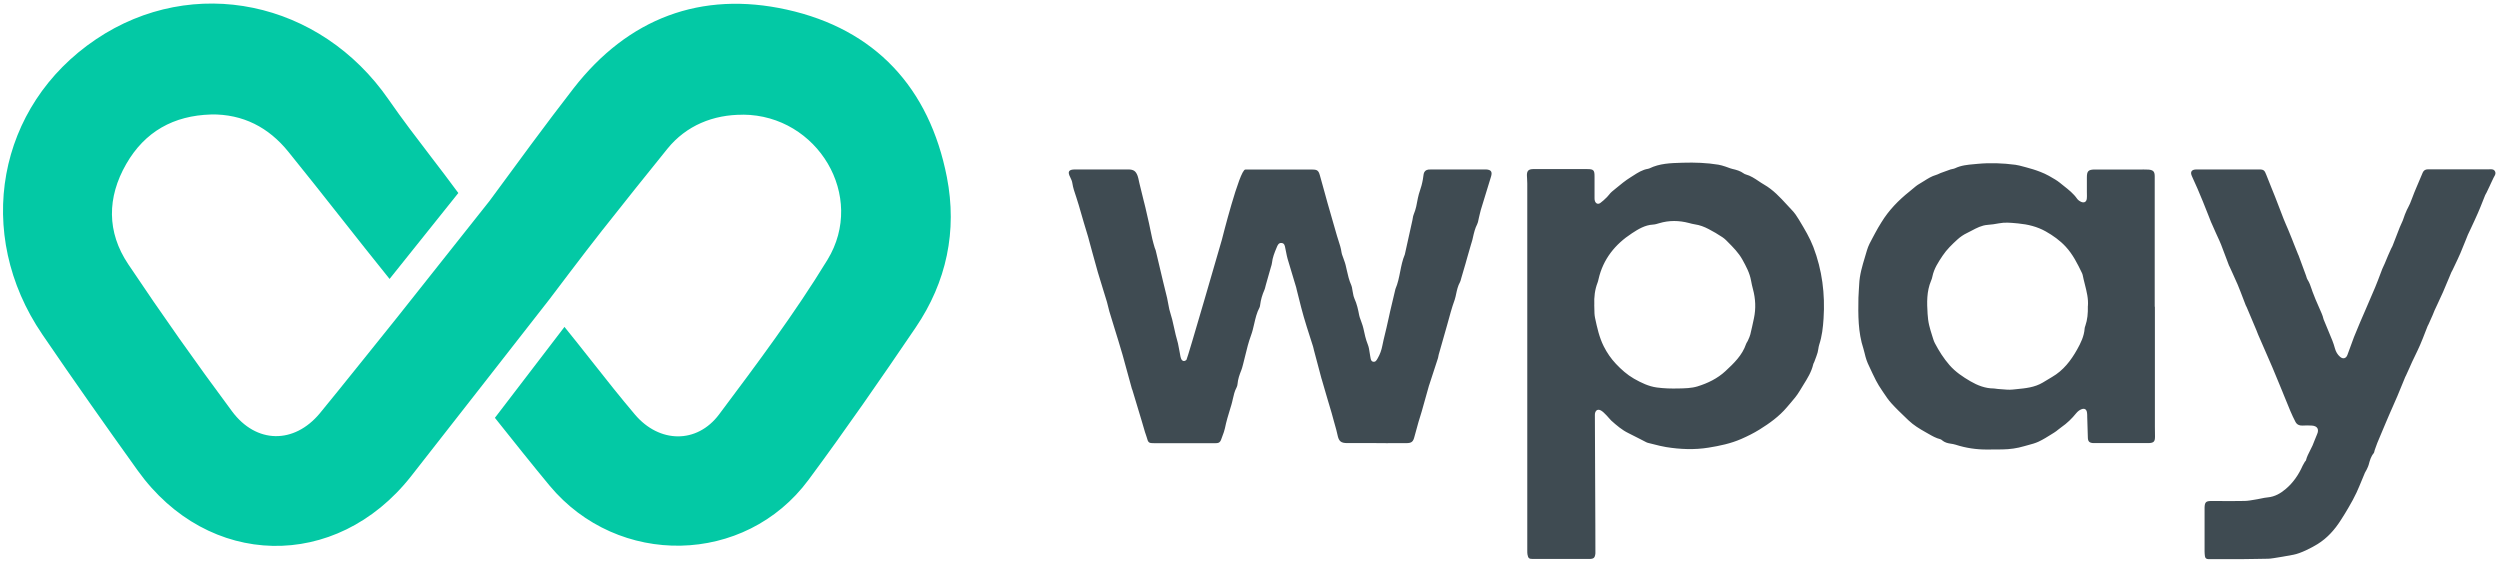 <svg width="364" height="82" viewBox="0 0 364 82" fill="none" xmlns="http://www.w3.org/2000/svg">
<g clip-path="url(#clip0_590_112674)">
<path fill-rule="evenodd" clip-rule="evenodd" d="M79.983 43.595C79.983 43.595 61.837 66.83 59.824 69.378C48.926 83.178 30.308 82.802 20.055 68.516C15.354 61.959 10.704 55.361 6.163 48.695C-3.84 34.025 -0.419 15.408 13.974 5.722C28.117 -3.795 46.634 0.094 56.595 14.513C58.538 17.322 60.615 20.035 62.692 22.748L62.692 22.749C64.052 24.524 65.411 26.299 66.733 28.102L56.722 40.613C54.356 37.681 52.021 34.723 49.686 31.765L49.685 31.764C47.127 28.523 44.568 25.281 41.967 22.073C39.115 18.552 35.385 16.595 30.718 16.662L30.71 16.67C25.29 16.829 21.1 19.146 18.382 23.872C15.572 28.756 15.547 33.799 18.658 38.449C23.517 45.717 28.569 52.877 33.788 59.894C37.317 64.636 42.821 64.669 46.559 60.186C48.47 57.891 57.808 46.236 57.808 46.236L71.273 29.258C74.906 24.302 79.731 17.721 83.501 12.873C91.447 2.653 102.068 -1.362 114.547 1.398C127.435 4.25 135.322 12.79 137.865 25.787C139.395 33.607 137.823 41.059 133.323 47.683C128.246 55.168 123.103 62.603 117.717 69.871C108.483 82.333 89.975 82.676 80.013 70.699C77.596 67.791 74.481 63.88 72.058 60.836C76.014 55.666 82.187 47.597 82.187 47.597C83.525 49.243 84.839 50.908 86.153 52.574C88.221 55.195 90.289 57.817 92.45 60.362C95.996 64.544 101.466 64.644 104.694 60.345C110.189 53.01 115.709 45.642 120.477 37.83C126.139 28.564 119.038 16.779 108.216 16.695L108.207 16.704C103.841 16.67 99.91 18.285 97.184 21.647C94.003 25.56 90.869 29.516 87.736 33.471L87.731 33.467L87.482 33.792C85.263 36.593 79.983 43.595 79.983 43.595Z" fill="#03C9A5"/>
<path fill-rule="evenodd" clip-rule="evenodd" d="M222.371 26.72V52.931V80.213C222.371 80.397 222.371 80.573 222.404 80.748C222.505 81.275 222.622 81.384 223.165 81.384H231.395C232.056 81.384 232.223 81.217 232.29 80.573V80.171C232.29 79.557 232.288 78.944 232.286 78.331C232.284 77.719 232.282 77.106 232.282 76.491C232.269 73.815 232.259 71.141 232.248 68.466C232.238 65.792 232.227 63.118 232.215 60.442C232.206 60.375 232.215 60.308 232.223 60.241C232.299 59.714 232.675 59.505 233.135 59.789C233.389 59.943 233.601 60.161 233.812 60.379C233.865 60.434 233.918 60.488 233.971 60.542C234.063 60.637 234.149 60.739 234.235 60.84C234.352 60.978 234.468 61.115 234.598 61.236C235.376 61.93 236.162 62.616 237.124 63.076C237.692 63.349 238.252 63.64 238.814 63.932L238.816 63.933C239.099 64.08 239.382 64.227 239.667 64.373C239.759 64.423 239.868 64.465 239.976 64.49C240.256 64.555 240.537 64.626 240.817 64.698C241.4 64.847 241.985 64.996 242.577 65.092C244.635 65.426 246.717 65.51 248.775 65.175C250.389 64.916 251.995 64.582 253.525 63.913C254.445 63.511 255.34 63.068 256.185 62.541C257.64 61.638 259.037 60.634 260.158 59.312C260.3 59.143 260.446 58.974 260.591 58.806C261.119 58.195 261.648 57.584 262.048 56.895C262.218 56.603 262.398 56.315 262.579 56.026C263.162 55.092 263.749 54.153 264.005 53.048C264.019 52.971 264.056 52.902 264.093 52.834C264.119 52.783 264.146 52.733 264.164 52.68C264.202 52.577 264.241 52.474 264.28 52.37C264.413 52.021 264.546 51.67 264.649 51.309C264.695 51.143 264.722 50.97 264.749 50.797C264.78 50.594 264.812 50.39 264.875 50.196C265.285 48.958 265.427 47.679 265.51 46.382C265.745 42.803 265.31 39.332 264.022 35.961C263.499 34.608 262.767 33.389 262.031 32.164L261.906 31.955C261.621 31.478 261.303 31.01 260.919 30.609C260.666 30.344 260.419 30.075 260.171 29.806C259.173 28.721 258.174 27.636 256.854 26.878C256.576 26.719 256.308 26.54 256.04 26.36C255.463 25.974 254.885 25.587 254.194 25.398C254.086 25.373 253.985 25.323 253.893 25.256C253.392 24.888 252.823 24.729 252.229 24.595C252.022 24.545 251.821 24.47 251.619 24.395C251.486 24.345 251.353 24.295 251.217 24.252L251.17 24.237C250.844 24.134 250.524 24.032 250.188 23.976C248.49 23.7 246.776 23.642 245.053 23.692L244.837 23.698C243.236 23.745 241.633 23.792 240.152 24.52C240.093 24.545 240.026 24.57 239.96 24.578C239.142 24.706 238.464 25.142 237.802 25.568L237.799 25.569L237.796 25.572C237.68 25.646 237.566 25.719 237.45 25.791C236.666 26.274 235.946 26.869 235.23 27.462C235.053 27.608 234.876 27.755 234.699 27.899C234.543 28.025 234.413 28.186 234.282 28.347C234.188 28.463 234.093 28.58 233.988 28.685L233.919 28.752C233.624 29.04 233.326 29.33 232.993 29.563C232.658 29.789 232.34 29.638 232.215 29.254C232.173 29.128 232.165 28.994 232.165 28.861V25.724C232.173 24.779 232.031 24.62 231.103 24.62H227.423C226.954 24.62 226.486 24.618 226.017 24.616C225.081 24.613 224.144 24.609 223.207 24.62C222.53 24.629 222.296 24.905 222.321 25.582C222.326 25.713 222.334 25.843 222.342 25.972C222.356 26.223 222.371 26.471 222.371 26.72ZM232.138 44.965C232.136 44.763 232.133 44.56 232.123 44.358L232.131 44.367C232.081 43.263 232.206 42.184 232.608 41.147C232.662 41.011 232.694 40.871 232.727 40.729C232.734 40.695 232.742 40.662 232.75 40.628C233.419 37.709 235.176 35.551 237.618 33.962C238.521 33.369 239.5 32.766 240.67 32.7C240.98 32.683 241.281 32.591 241.582 32.499C243.029 32.064 244.476 32.089 245.931 32.474C246.207 32.549 246.492 32.624 246.776 32.666C247.487 32.766 248.131 33.017 248.775 33.352C249.461 33.712 250.13 34.096 250.774 34.531C250.958 34.657 251.133 34.79 251.292 34.949C251.343 35 251.393 35.051 251.443 35.101L251.549 35.208C252.345 36.006 253.141 36.805 253.693 37.801C254.228 38.772 254.763 39.75 254.956 40.871C255.031 41.289 255.123 41.699 255.232 42.108C255.608 43.505 255.675 44.919 255.374 46.34C255.206 47.127 255.039 47.913 254.847 48.691C254.778 48.959 254.664 49.211 254.551 49.46C254.526 49.513 254.502 49.566 254.479 49.619C254.467 49.643 254.455 49.667 254.442 49.691C254.419 49.731 254.395 49.771 254.371 49.81C254.317 49.9 254.262 49.989 254.228 50.087C253.668 51.743 252.446 52.898 251.225 54.035C250.063 55.114 248.641 55.8 247.152 56.26C246.286 56.526 245.311 56.544 244.386 56.561L244.376 56.561C243.33 56.586 242.276 56.561 241.239 56.419C240.043 56.26 238.964 55.733 237.902 55.131C236.898 54.554 236.062 53.801 235.284 52.981C234.565 52.22 233.98 51.367 233.503 50.422C232.842 49.1 232.541 47.695 232.24 46.29C232.148 45.859 232.143 45.412 232.138 44.965ZM196.184 64.515H200.4L200.408 64.523L200.82 64.523C201.165 64.524 201.51 64.524 201.855 64.525H201.856C202.824 64.527 203.792 64.529 204.757 64.523C205.552 64.515 205.761 64.314 205.953 63.544C206.137 62.834 206.338 62.123 206.539 61.42C206.603 61.203 206.671 60.986 206.74 60.768L206.741 60.765C206.833 60.473 206.926 60.181 207.007 59.89C207.367 58.635 207.718 57.372 208.069 56.109C208.071 56.105 208.074 56.1 208.077 56.095C208.085 56.083 208.094 56.069 208.094 56.051C208.521 54.746 208.947 53.441 209.374 52.128C209.401 52.046 209.414 51.962 209.426 51.878C209.436 51.807 209.447 51.737 209.466 51.668C209.867 50.238 210.277 48.808 210.687 47.378C210.778 47.058 210.865 46.74 210.953 46.422L210.955 46.416C211.042 46.096 211.13 45.776 211.222 45.454C211.306 45.153 211.398 44.852 211.49 44.559C211.541 44.394 211.6 44.23 211.658 44.065L211.659 44.064C211.764 43.77 211.869 43.476 211.933 43.171C211.955 43.07 211.977 42.969 211.998 42.868C212.13 42.249 212.261 41.632 212.577 41.072C212.643 40.944 212.68 40.799 212.717 40.655C212.736 40.581 212.755 40.507 212.778 40.436C212.882 40.085 212.985 39.734 213.087 39.383L213.087 39.382C213.19 39.031 213.292 38.679 213.397 38.328L213.436 38.182C213.499 37.952 213.562 37.719 213.631 37.492C213.719 37.183 213.808 36.874 213.898 36.565C213.988 36.255 214.078 35.945 214.166 35.635C214.193 35.542 214.222 35.45 214.251 35.357L214.252 35.354C214.296 35.214 214.34 35.073 214.375 34.933L214.398 34.834C214.407 34.798 214.415 34.763 214.423 34.727C214.434 34.679 214.445 34.63 214.456 34.582C214.607 33.92 214.758 33.259 215.078 32.641C215.177 32.449 215.219 32.232 215.261 32.016C215.279 31.922 215.298 31.829 215.32 31.738C215.36 31.584 215.394 31.43 215.428 31.277L215.428 31.277C215.481 31.038 215.533 30.801 215.605 30.567C215.851 29.76 216.1 28.951 216.349 28.141C216.598 27.332 216.847 26.523 217.093 25.716C217.311 24.997 217.102 24.712 216.357 24.67H216.023H208.529C208.353 24.67 208.169 24.67 207.994 24.687C207.617 24.729 207.375 24.938 207.291 25.306C207.259 25.447 207.242 25.593 207.225 25.738C207.211 25.86 207.197 25.983 207.174 26.101C207.116 26.41 207.057 26.711 206.973 27.012C206.91 27.238 206.838 27.46 206.767 27.681C206.64 28.076 206.513 28.467 206.438 28.869L206.423 28.952C206.286 29.718 206.151 30.476 205.844 31.194C205.762 31.377 205.729 31.581 205.696 31.785C205.683 31.87 205.669 31.955 205.652 32.039C205.468 32.863 205.286 33.688 205.104 34.514C204.922 35.34 204.74 36.166 204.556 36.99C204.556 37.015 204.548 37.04 204.54 37.057C204.199 37.859 204.032 38.706 203.865 39.552C203.695 40.41 203.526 41.267 203.176 42.075C203.16 42.1 203.16 42.117 203.16 42.142C202.912 43.182 202.665 44.23 202.417 45.278L202.407 45.32C202.34 45.596 202.281 45.88 202.223 46.165C202.164 46.424 202.106 46.685 202.047 46.947C201.989 47.208 201.93 47.47 201.872 47.729C201.803 48.024 201.731 48.319 201.659 48.613L201.659 48.615C201.519 49.186 201.38 49.756 201.269 50.33C201.144 50.974 200.935 51.576 200.609 52.136C200.591 52.166 200.574 52.196 200.557 52.226C200.416 52.474 200.266 52.738 199.923 52.663C199.634 52.6 199.588 52.334 199.546 52.087L199.546 52.086C199.541 52.058 199.537 52.031 199.532 52.004C199.528 51.987 199.525 51.969 199.521 51.953C199.478 51.746 199.447 51.536 199.417 51.327C199.36 50.936 199.304 50.548 199.162 50.188C198.852 49.418 198.677 48.615 198.509 47.812C198.457 47.559 198.37 47.312 198.282 47.066C198.242 46.956 198.203 46.845 198.167 46.734C198.138 46.648 198.106 46.563 198.075 46.479C198.004 46.29 197.934 46.102 197.899 45.906C197.74 45.069 197.564 44.25 197.205 43.472C197.094 43.237 197.046 42.976 196.999 42.714C196.989 42.657 196.979 42.6 196.968 42.544C196.961 42.508 196.953 42.471 196.945 42.435C196.923 42.334 196.907 42.229 196.891 42.124L196.891 42.124C196.86 41.916 196.828 41.706 196.745 41.523C196.419 40.801 196.249 40.04 196.079 39.278C196.027 39.042 195.974 38.806 195.917 38.571C195.863 38.349 195.784 38.13 195.706 37.913C195.663 37.795 195.62 37.676 195.582 37.559C195.555 37.477 195.524 37.396 195.493 37.315C195.42 37.123 195.346 36.931 195.323 36.731C195.244 36.137 195.06 35.574 194.875 35.009C194.805 34.795 194.735 34.58 194.671 34.364C194.503 33.811 194.347 33.253 194.191 32.694L194.189 32.69C194.041 32.161 193.892 31.63 193.734 31.102C193.423 30.061 193.136 29.008 192.848 27.956C192.626 27.141 192.404 26.326 192.17 25.515C191.977 24.821 191.768 24.687 191.066 24.687C190.027 24.687 188.986 24.686 187.946 24.685H187.945C185.862 24.683 183.396 24.682 181.316 24.687C180.471 24.687 177.903 34.913 177.903 34.913C177.903 34.913 172.892 52.254 172.75 52.387C172.474 52.655 172.164 52.622 171.988 52.27C171.902 52.086 171.866 51.874 171.83 51.662C171.816 51.586 171.803 51.509 171.788 51.434C171.743 51.221 171.705 51.006 171.667 50.791C171.619 50.525 171.572 50.259 171.512 49.995C171.461 49.77 171.398 49.546 171.334 49.323L171.334 49.321C171.282 49.14 171.23 48.958 171.186 48.774C171.113 48.462 171.043 48.146 170.972 47.83L170.972 47.829L170.972 47.828C170.873 47.384 170.774 46.939 170.667 46.499C170.609 46.271 170.54 46.044 170.471 45.818C170.391 45.555 170.312 45.292 170.249 45.027C170.186 44.756 170.138 44.482 170.09 44.208C170.042 43.934 169.994 43.66 169.931 43.388C169.835 42.978 169.732 42.569 169.63 42.159C169.527 41.749 169.425 41.339 169.329 40.929C168.978 39.432 168.626 37.935 168.267 36.446C168.25 36.384 168.223 36.321 168.196 36.258C168.168 36.196 168.141 36.133 168.124 36.07C167.999 35.644 167.874 35.217 167.773 34.782C167.677 34.353 167.589 33.924 167.501 33.497C167.436 33.182 167.372 32.869 167.305 32.557C167.129 31.771 166.954 30.993 166.77 30.215C166.723 29.998 166.667 29.783 166.611 29.57C166.594 29.505 166.577 29.441 166.56 29.377C166.543 29.31 166.526 29.244 166.51 29.178C166.406 28.756 166.303 28.337 166.201 27.917L166.201 27.916C166.098 27.495 165.996 27.075 165.891 26.653C165.863 26.537 165.839 26.419 165.814 26.3C165.766 26.069 165.718 25.837 165.64 25.616C165.381 24.905 165.047 24.679 164.286 24.67H161.944H156.524C155.587 24.679 155.403 24.997 155.83 25.816C155.972 26.092 156.098 26.393 156.139 26.694C156.236 27.336 156.44 27.932 156.648 28.54L156.675 28.618C156.95 29.439 157.188 30.272 157.426 31.106C157.542 31.512 157.658 31.918 157.779 32.323L157.782 32.336C157.999 33.051 158.215 33.766 158.431 34.489C158.473 34.64 158.513 34.79 158.552 34.941C158.592 35.092 158.632 35.242 158.674 35.393C158.819 35.917 158.962 36.443 159.104 36.969C159.346 37.859 159.587 38.749 159.844 39.633C160.086 40.456 160.34 41.274 160.595 42.091L160.595 42.092C160.79 42.719 160.986 43.346 161.174 43.974C161.241 44.195 161.293 44.423 161.346 44.651C161.398 44.879 161.45 45.107 161.517 45.328C161.783 46.22 162.059 47.108 162.334 47.995C162.5 48.531 162.667 49.067 162.83 49.602C163.039 50.28 163.24 50.966 163.441 51.651C163.516 51.901 163.584 52.154 163.651 52.409C163.681 52.521 163.711 52.635 163.742 52.747C164.093 54.035 164.444 55.323 164.804 56.611C164.812 56.638 164.825 56.665 164.838 56.693C164.854 56.725 164.87 56.759 164.879 56.795C165.331 58.284 165.783 59.773 166.226 61.261C166.31 61.537 166.389 61.813 166.468 62.089L166.469 62.09C166.548 62.366 166.627 62.641 166.711 62.917C166.742 63.014 166.776 63.109 166.81 63.204C166.858 63.339 166.906 63.474 166.945 63.611C167.188 64.49 167.23 64.531 168.133 64.531H176.697C176.777 64.531 176.854 64.529 176.931 64.527L176.984 64.526C177.009 64.525 177.035 64.525 177.061 64.524C177.095 64.523 177.13 64.523 177.166 64.523C177.5 64.506 177.692 64.314 177.793 64.013C177.856 63.824 177.927 63.637 177.998 63.452C178.133 63.096 178.268 62.742 178.345 62.374C178.548 61.367 178.844 60.399 179.143 59.424L179.218 59.179L179.282 58.97C179.37 58.678 179.436 58.382 179.502 58.086C179.629 57.516 179.756 56.947 180.043 56.419C180.126 56.268 180.168 56.084 180.185 55.908C180.243 55.206 180.469 54.562 180.728 53.918C180.816 53.705 180.876 53.477 180.935 53.25C180.955 53.174 180.975 53.098 180.996 53.023C181.102 52.619 181.201 52.213 181.3 51.806C181.543 50.806 181.785 49.807 182.142 48.85C182.348 48.295 182.48 47.721 182.611 47.148C182.798 46.331 182.985 45.516 183.388 44.768C183.445 44.662 183.463 44.523 183.479 44.392L183.48 44.383C183.572 43.631 183.789 42.911 184.099 42.209C184.166 42.064 184.203 41.904 184.24 41.745C184.259 41.665 184.277 41.584 184.3 41.506C184.417 41.088 184.536 40.672 184.655 40.256L184.658 40.244C184.777 39.832 184.895 39.42 185.011 39.006C185.016 38.988 185.021 38.97 185.026 38.952C185.03 38.939 185.034 38.926 185.038 38.912C185.048 38.881 185.058 38.85 185.067 38.819C185.122 38.647 185.176 38.473 185.195 38.295C185.278 37.5 185.571 36.781 185.872 36.062L185.888 36.023C186.017 35.706 186.165 35.344 186.583 35.376C187.001 35.411 187.065 35.748 187.126 36.068C187.132 36.1 187.138 36.131 187.144 36.163C187.149 36.188 187.154 36.213 187.16 36.237C187.202 36.419 187.237 36.603 187.272 36.786C187.33 37.082 187.387 37.378 187.469 37.667C187.777 38.731 188.099 39.789 188.421 40.846L188.421 40.847L188.423 40.854C188.521 41.175 188.618 41.495 188.716 41.816C188.738 41.888 188.753 41.961 188.768 42.033C188.775 42.069 188.783 42.106 188.791 42.142C188.899 42.56 189.003 42.98 189.108 43.4L189.109 43.405C189.337 44.319 189.565 45.235 189.828 46.14C190.11 47.116 190.423 48.088 190.735 49.059L190.736 49.063C190.886 49.53 191.036 49.997 191.183 50.464C191.218 50.579 191.244 50.699 191.271 50.819C191.283 50.873 191.295 50.928 191.308 50.982C191.493 51.669 191.675 52.358 191.857 53.047C192.039 53.733 192.22 54.421 192.404 55.106C192.408 55.127 192.417 55.147 192.425 55.168C192.429 55.179 192.433 55.189 192.437 55.199C192.441 55.21 192.444 55.221 192.446 55.231C192.555 55.603 192.663 55.977 192.772 56.352C192.881 56.726 192.989 57.1 193.098 57.472C193.134 57.596 193.17 57.718 193.206 57.84L193.211 57.857C193.249 57.985 193.286 58.112 193.324 58.242C193.409 58.536 193.498 58.83 193.587 59.124L193.588 59.13C193.691 59.471 193.794 59.813 193.893 60.157C194.01 60.559 194.119 60.968 194.227 61.378C194.276 61.557 194.327 61.735 194.377 61.912C194.509 62.376 194.641 62.839 194.737 63.31C194.93 64.239 195.214 64.515 196.184 64.515ZM313.752 44.651V62.106C313.752 62.353 313.756 62.597 313.76 62.842C313.764 63.087 313.768 63.331 313.768 63.578C313.768 64.289 313.593 64.481 312.865 64.515H312.531H305.171H304.769C304.209 64.473 304.008 64.281 303.991 63.72C303.975 63.226 303.96 62.733 303.946 62.24C303.937 61.947 303.929 61.655 303.92 61.364C303.913 61.148 303.907 60.932 303.899 60.718C303.899 60.517 303.899 60.316 303.874 60.115C303.816 59.605 303.523 59.396 303.038 59.597C302.762 59.706 302.503 59.915 302.31 60.149C301.675 60.935 300.964 61.629 300.127 62.206C299.968 62.313 299.819 62.434 299.67 62.556C299.491 62.703 299.312 62.849 299.115 62.967C298.992 63.044 298.869 63.122 298.745 63.199L298.744 63.2C298.116 63.595 297.486 63.991 296.815 64.306C296.345 64.526 295.837 64.661 295.329 64.797C295.124 64.851 294.918 64.906 294.716 64.966C293.687 65.276 292.625 65.418 291.546 65.435C290.81 65.435 290.074 65.443 289.338 65.451C287.766 65.46 286.235 65.234 284.738 64.749C284.504 64.674 284.262 64.632 284.019 64.598C283.567 64.531 283.149 64.423 282.79 64.122C282.706 64.046 282.606 63.971 282.505 63.946C281.88 63.794 281.337 63.483 280.792 63.169L280.791 63.168C280.644 63.084 280.497 62.999 280.347 62.917C279.469 62.424 278.616 61.905 277.888 61.211C277.807 61.132 277.725 61.054 277.643 60.976L277.502 60.841C276.777 60.148 276.054 59.456 275.379 58.71C274.947 58.236 274.585 57.693 274.224 57.152C274.152 57.044 274.08 56.936 274.008 56.828C273.698 56.368 273.397 55.9 273.146 55.407C272.799 54.733 272.48 54.043 272.161 53.354L272.161 53.353L272.153 53.337C272.083 53.185 272.013 53.033 271.942 52.881C271.808 52.58 271.708 52.254 271.616 51.936C271.571 51.777 271.533 51.614 271.495 51.453L271.495 51.451C271.441 51.222 271.388 50.993 271.315 50.773C270.52 48.356 270.545 45.864 270.587 43.363C270.592 42.995 270.618 42.627 270.645 42.259C270.665 41.983 270.685 41.707 270.696 41.431C270.75 40.032 271.15 38.709 271.548 37.391L271.548 37.39C271.645 37.07 271.742 36.75 271.833 36.43C272.021 35.784 272.351 35.18 272.68 34.576C272.79 34.375 272.9 34.174 273.004 33.971C273.289 33.419 273.615 32.883 273.941 32.357C275.011 30.609 276.416 29.162 278.014 27.89C278.16 27.775 278.303 27.653 278.446 27.531C278.778 27.248 279.112 26.963 279.486 26.753C279.716 26.623 279.941 26.481 280.165 26.339C280.708 25.995 281.253 25.651 281.886 25.473C282.036 25.43 282.179 25.364 282.322 25.297C282.402 25.26 282.483 25.222 282.564 25.189C283.04 25.013 283.517 24.838 284.002 24.67C284.088 24.643 284.18 24.625 284.271 24.608C284.402 24.582 284.533 24.557 284.646 24.503C285.542 24.07 286.493 23.986 287.452 23.901C287.604 23.887 287.756 23.874 287.908 23.859C289.756 23.683 291.605 23.75 293.445 23.993C293.831 24.047 294.213 24.151 294.594 24.254C294.749 24.297 294.904 24.339 295.059 24.378C295.385 24.461 295.703 24.553 296.021 24.654C296.38 24.771 296.74 24.888 297.091 25.03C297.501 25.197 297.919 25.373 298.296 25.59C298.338 25.614 298.38 25.638 298.422 25.662L298.487 25.698C298.986 25.98 299.489 26.263 299.927 26.619C300.035 26.709 300.145 26.797 300.256 26.885C300.336 26.95 300.418 27.014 300.499 27.078C301.196 27.628 301.895 28.18 302.419 28.927C302.561 29.137 302.812 29.304 303.046 29.404C303.481 29.58 303.799 29.371 303.841 28.902C303.864 28.686 303.859 28.465 303.854 28.245C303.851 28.152 303.849 28.058 303.849 27.966V25.825C303.849 24.913 304.067 24.687 305.003 24.679H311.962C312.021 24.679 312.079 24.678 312.137 24.678C312.369 24.677 312.598 24.675 312.832 24.695C313.517 24.754 313.727 24.988 313.727 25.674V44.661L313.752 44.651ZM304 44.559C304.088 43.507 303.821 42.451 303.55 41.379C303.435 40.925 303.32 40.469 303.23 40.009C303.218 39.947 303.191 39.884 303.164 39.821L303.163 39.818C303.155 39.798 303.146 39.778 303.138 39.758C302.478 38.395 301.817 37.049 300.763 35.911C299.918 34.999 298.915 34.289 297.861 33.695C296.631 33.001 295.268 32.666 293.846 32.532C293.749 32.523 293.652 32.514 293.555 32.505C292.719 32.428 291.892 32.351 291.053 32.516C290.509 32.624 289.949 32.7 289.397 32.741C288.532 32.805 287.802 33.193 287.072 33.581C286.842 33.703 286.612 33.825 286.378 33.937C285.884 34.172 285.407 34.498 285.006 34.866C284.22 35.585 283.45 36.321 282.848 37.224C282.213 38.178 281.594 39.106 281.359 40.252C281.318 40.469 281.251 40.687 281.159 40.888C280.506 42.443 280.556 44.066 280.657 45.697C280.69 46.248 280.757 46.809 280.883 47.344C280.999 47.852 281.156 48.347 281.313 48.845C281.371 49.027 281.429 49.21 281.485 49.393C281.543 49.586 281.619 49.77 281.711 49.954C282.313 51.099 282.99 52.178 283.852 53.165C284.722 54.16 285.792 54.871 286.896 55.515C287.933 56.118 289.062 56.561 290.308 56.561C290.403 56.561 290.498 56.578 290.592 56.595C290.673 56.609 290.754 56.624 290.835 56.628C291.053 56.64 291.271 56.66 291.488 56.679C292.005 56.726 292.52 56.773 293.027 56.72C293.218 56.7 293.41 56.681 293.602 56.662C294.914 56.536 296.236 56.408 297.417 55.708C297.869 55.432 298.321 55.156 298.781 54.888C300.42 53.943 301.532 52.488 302.427 50.89C302.954 49.954 303.448 48.95 303.523 47.829C303.531 47.695 303.573 47.57 303.623 47.444C303.933 46.55 304.016 45.621 303.991 44.559H304ZM321.931 81.409H326.456C327.303 81.411 329.422 81.356 330.27 81.351C330.18 81.35 330.359 81.35 330.27 81.351C330.843 81.353 333.927 80.769 333.927 80.769C334.989 80.568 336.509 79.787 337.412 79.235C338.859 78.348 339.963 77.094 340.866 75.663C341.251 75.061 341.628 74.459 341.979 73.84C342.38 73.146 342.773 72.452 343.108 71.724C343.387 71.117 343.642 70.497 343.898 69.876C344.04 69.529 344.182 69.183 344.329 68.839C344.367 68.759 344.413 68.682 344.459 68.604C344.505 68.527 344.551 68.45 344.588 68.37C344.615 68.311 344.642 68.252 344.67 68.194C344.747 68.029 344.823 67.865 344.873 67.693L344.902 67.585C345.059 67.018 345.215 66.451 345.609 65.987C345.668 65.916 345.689 65.815 345.71 65.713C345.722 65.657 345.733 65.602 345.751 65.552C345.787 65.451 345.822 65.349 345.858 65.248C345.946 64.995 346.034 64.74 346.136 64.49C346.4 63.854 346.669 63.218 346.936 62.584C347.091 62.218 347.245 61.852 347.398 61.487C347.527 61.175 347.662 60.863 347.798 60.551C347.866 60.395 347.934 60.238 348.001 60.082C348.142 59.755 348.288 59.428 348.433 59.101C348.65 58.616 348.866 58.129 349.071 57.64C349.369 56.927 349.662 56.209 349.954 55.494C350.039 55.286 350.124 55.078 350.209 54.871C350.234 54.813 350.276 54.754 350.301 54.696C350.393 54.495 350.485 54.292 350.577 54.089C350.669 53.887 350.761 53.684 350.853 53.483C350.887 53.405 350.92 53.327 350.954 53.249C351.035 53.06 351.115 52.872 351.204 52.688C351.337 52.404 351.475 52.121 351.612 51.838C351.871 51.303 352.131 50.768 352.366 50.221C352.646 49.579 352.896 48.932 353.146 48.284C353.248 48.021 353.35 47.758 353.454 47.495C353.472 47.44 353.503 47.387 353.534 47.334C353.56 47.291 353.585 47.247 353.604 47.202C353.805 46.759 354.006 46.307 354.198 45.864C354.248 45.751 354.292 45.638 354.336 45.525C354.38 45.412 354.424 45.299 354.474 45.186C354.611 44.891 354.749 44.596 354.888 44.301C355.165 43.712 355.441 43.123 355.703 42.527C356.009 41.831 356.301 41.126 356.592 40.421C356.7 40.161 356.808 39.901 356.916 39.641C356.941 39.591 356.969 39.543 356.996 39.495C357.023 39.447 357.05 39.399 357.075 39.349C357.191 39.102 357.309 38.854 357.428 38.607C357.702 38.033 357.978 37.457 358.229 36.873C358.486 36.283 358.721 35.689 358.956 35.097C359.081 34.782 359.206 34.468 359.333 34.155C359.35 34.113 359.371 34.073 359.392 34.033C359.413 33.994 359.434 33.954 359.45 33.912C359.554 33.69 359.658 33.468 359.762 33.246C360.111 32.5 360.46 31.756 360.789 31.002C361.035 30.443 361.26 29.874 361.484 29.306C361.603 29.006 361.721 28.706 361.842 28.409C361.872 28.335 361.913 28.267 361.954 28.199C361.983 28.152 362.011 28.105 362.035 28.058C362.089 27.943 362.145 27.827 362.2 27.711C362.307 27.488 362.415 27.263 362.52 27.037C362.559 26.951 362.598 26.864 362.637 26.778C362.772 26.48 362.906 26.183 363.055 25.892C363.085 25.832 363.118 25.774 363.151 25.716C363.288 25.479 363.422 25.245 363.281 24.963C363.111 24.624 362.793 24.637 362.491 24.649C362.436 24.651 362.381 24.654 362.327 24.654H354.968H353.496C353.144 24.654 352.893 24.804 352.751 25.122C352.442 25.841 352.141 26.552 351.84 27.271C351.785 27.405 351.729 27.539 351.672 27.673C351.616 27.807 351.559 27.941 351.505 28.074C351.415 28.299 351.331 28.524 351.247 28.749C351.136 29.045 351.026 29.34 350.903 29.63C350.822 29.826 350.724 30.012 350.626 30.199C350.56 30.323 350.495 30.448 350.434 30.575C350.326 30.793 350.234 31.018 350.15 31.244C350.102 31.369 350.059 31.498 350.016 31.626C349.961 31.79 349.906 31.955 349.841 32.114C349.774 32.281 349.698 32.442 349.623 32.603C349.548 32.764 349.473 32.925 349.406 33.093C349.226 33.548 349.05 34.004 348.875 34.46C348.699 34.916 348.523 35.372 348.344 35.828C348.317 35.901 348.275 35.974 348.232 36.047C348.207 36.091 348.181 36.135 348.16 36.179C348.001 36.522 347.85 36.864 347.7 37.208C347.616 37.4 347.536 37.596 347.457 37.793C347.378 37.989 347.298 38.186 347.214 38.378C347.172 38.473 347.127 38.568 347.082 38.663C347.003 38.828 346.924 38.995 346.855 39.164C346.759 39.415 346.664 39.665 346.57 39.916C346.326 40.562 346.083 41.208 345.818 41.841C345.37 42.91 344.907 43.976 344.445 45.042C344.191 45.628 343.937 46.214 343.685 46.8C343.619 46.956 343.554 47.111 343.488 47.266C343.234 47.864 342.979 48.465 342.74 49.075C342.573 49.51 342.416 49.947 342.259 50.384C342.102 50.821 341.945 51.258 341.778 51.693C341.577 52.212 341.126 52.312 340.716 51.953C340.331 51.626 340.097 51.2 339.963 50.715C339.854 50.33 339.737 49.945 339.587 49.577C339.356 48.997 339.114 48.42 338.872 47.842C338.685 47.395 338.498 46.948 338.316 46.499C338.283 46.419 338.263 46.334 338.243 46.248C338.228 46.181 338.212 46.114 338.19 46.048C338.155 45.93 338.107 45.816 338.058 45.7C338.038 45.652 338.017 45.603 337.998 45.554C337.868 45.249 337.734 44.945 337.6 44.641C337.286 43.93 336.973 43.22 336.71 42.493C336.663 42.362 336.619 42.23 336.575 42.098C336.414 41.619 336.256 41.145 335.974 40.712C335.9 40.603 335.861 40.468 335.822 40.334C335.804 40.272 335.786 40.21 335.765 40.151C335.581 39.654 335.397 39.154 335.213 38.654C335.029 38.155 334.845 37.655 334.661 37.157C334.644 37.115 334.619 37.082 334.602 37.04C334.498 36.781 334.395 36.524 334.293 36.267C334.19 36.009 334.088 35.752 333.983 35.493C333.9 35.259 333.808 35.033 333.716 34.807C333.599 34.506 333.474 34.205 333.349 33.904C333.287 33.753 333.225 33.603 333.164 33.452C333.08 33.247 332.992 33.047 332.902 32.844C332.875 32.782 332.848 32.72 332.821 32.658C332.704 32.39 332.586 32.122 332.486 31.855C332.317 31.419 332.15 30.983 331.984 30.546C331.747 29.925 331.51 29.303 331.265 28.685C331.096 28.258 330.923 27.833 330.751 27.409C330.487 26.762 330.225 26.117 329.977 25.465C329.726 24.813 329.609 24.67 328.923 24.67H319.824C319.046 24.67 318.862 25.064 319.155 25.682C319.715 26.861 320.216 28.073 320.718 29.286L320.719 29.287C320.997 29.956 321.261 30.632 321.525 31.309C321.657 31.647 321.789 31.986 321.923 32.323C321.981 32.465 322.048 32.607 322.115 32.748L322.115 32.75C322.283 33.134 322.45 33.519 322.625 33.904C322.697 34.067 322.772 34.228 322.847 34.389C322.922 34.55 322.998 34.711 323.069 34.874C323.093 34.928 323.118 34.983 323.143 35.037C323.229 35.226 323.315 35.415 323.387 35.61C323.663 36.322 323.932 37.039 324.201 37.757C324.314 38.059 324.427 38.361 324.541 38.663C324.553 38.692 324.57 38.721 324.587 38.751C324.603 38.78 324.62 38.809 324.633 38.838C324.775 39.156 324.92 39.471 325.065 39.786C325.322 40.342 325.577 40.896 325.812 41.456C326.102 42.155 326.371 42.862 326.64 43.568C326.751 43.86 326.862 44.151 326.975 44.442C326.997 44.5 327.027 44.554 327.056 44.606C327.081 44.652 327.106 44.697 327.125 44.743C327.221 44.969 327.315 45.193 327.409 45.416C327.503 45.64 327.598 45.864 327.694 46.09C327.778 46.278 327.857 46.47 327.935 46.661C327.958 46.716 327.981 46.771 328.003 46.826C328.187 47.252 328.371 47.687 328.547 48.114C328.582 48.199 328.615 48.286 328.647 48.375C328.692 48.495 328.736 48.617 328.789 48.733C329.233 49.745 329.676 50.765 330.119 51.785C330.37 52.354 330.621 52.923 330.864 53.5C331.193 54.281 331.514 55.062 331.836 55.843C331.997 56.233 332.157 56.623 332.319 57.013C332.383 57.17 332.446 57.328 332.509 57.486C332.829 58.279 333.146 59.068 333.481 59.856C333.707 60.391 333.95 60.91 334.217 61.42C334.418 61.805 334.761 61.98 335.213 61.964C335.681 61.939 336.149 61.93 336.618 61.964C337.429 62.022 337.697 62.524 337.354 63.26C337.225 63.546 337.111 63.841 336.997 64.137C336.904 64.379 336.811 64.621 336.71 64.858C336.603 65.099 336.481 65.335 336.359 65.572C336.118 66.039 335.876 66.507 335.748 67.024C335.738 67.067 335.701 67.104 335.664 67.143C335.636 67.171 335.607 67.201 335.589 67.233C335.553 67.297 335.515 67.36 335.477 67.423C335.4 67.55 335.324 67.676 335.263 67.81C334.686 69.115 333.891 70.277 332.812 71.189C332.068 71.824 331.215 72.326 330.186 72.418C329.862 72.445 329.541 72.512 329.221 72.579C329.038 72.617 328.855 72.655 328.672 72.686C328.538 72.708 328.404 72.732 328.269 72.755C327.793 72.84 327.315 72.924 326.832 72.937C325.691 72.96 324.554 72.955 323.415 72.95C322.926 72.947 322.437 72.945 321.948 72.945C321.187 72.945 321.011 73.129 320.986 73.89V74.158V80.314C320.986 80.531 321.011 80.757 321.036 80.974C321.07 81.267 321.245 81.401 321.53 81.409H321.931Z" fill="#3F4B52"/>
</g>
<defs>
<clipPath id="clip0_590_112674">
<rect width="363.817" height="81.963" fill="white" transform="translate(0 0.018)"/>
</clipPath>
</defs>
</svg>
